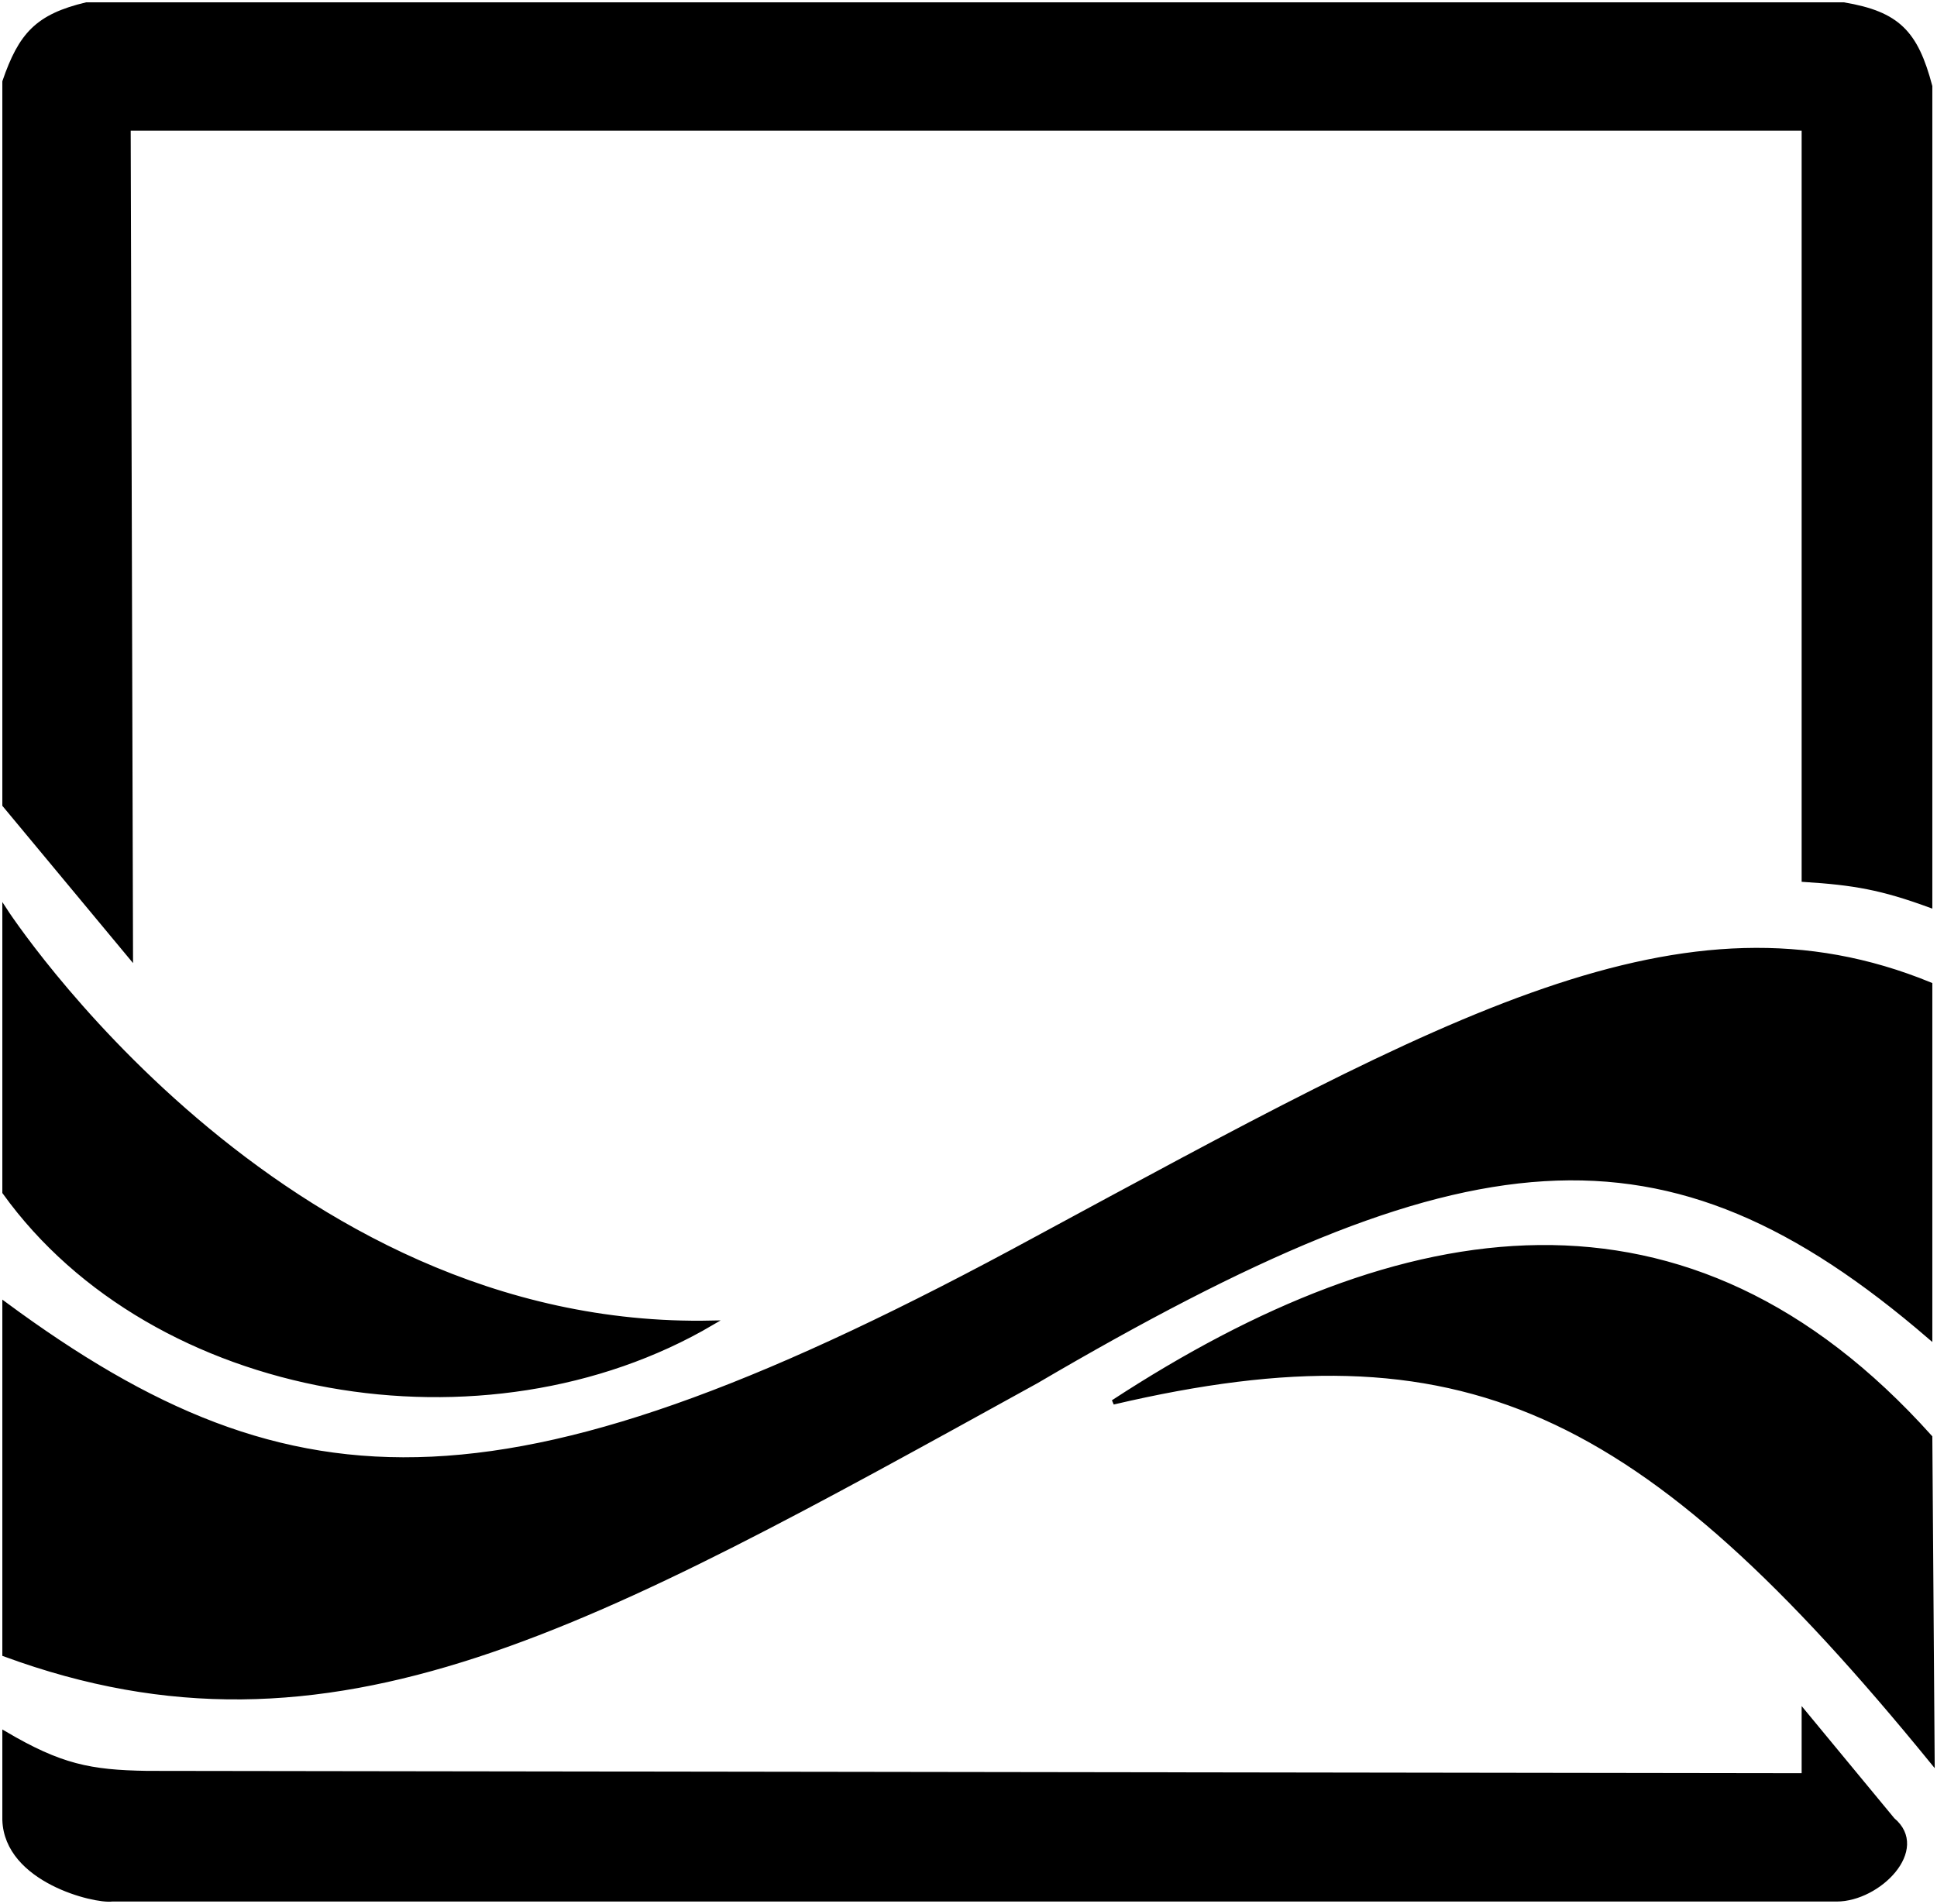 <svg width="415" height="408" viewBox="0 0 415 408" fill="none" xmlns="http://www.w3.org/2000/svg">
<path d="M28 205L1 172.5V17.5C4.462 7.428 8.01 3.51 18.5 1H395C406.592 2.947 410.455 6.989 413.5 18.5V194C403.113 190.199 397.185 189.176 386.5 188.5V27.5H27.5L28 205Z" fill="black"/>
<path d="M1 195V255.5C33 300 104 312 152.5 283.5C59.5 285.5 1 195 1 195Z" fill="black"/>
<path d="M1 279.5V354.5C71.297 380.353 126.376 348.719 222 296C313.844 242.132 356.506 237.393 413.5 286.5V211C360.559 189.304 310.17 217.882 222 265.5C109.402 326.743 63.115 325.35 1 279.5Z" fill="black"/>
<path d="M413.5 308L414 377.5C351.575 300.955 313.294 282.994 238.5 300.5C300.5 260 361.5 250 413.5 308Z" fill="black"/>
<path d="M1 371.5V390C1.412 402.962 20.308 407.492 24 407C24 407 249.201 407 393.5 407C402.5 407 413.08 396.298 405.5 390L386.5 367V380.5L31.5 380C19.275 379.802 12.935 378.527 1 371.5Z" fill="black"/>
<path d="M24 407C20.308 407.492 1.412 402.962 1 390V371.5C12.935 378.527 19.275 379.802 31.5 380L386.5 380.5V367L405.5 390C413.08 396.298 402.5 407 393.5 407M24 407C24 407 384.5 407 393.5 407M24 407C24 407 249.201 407 393.5 407M28 205L1 172.5V17.5C4.462 7.428 8.01 3.51 18.5 1H395C406.592 2.947 410.455 6.989 413.5 18.5V194C403.113 190.199 397.185 189.176 386.5 188.5V27.5H27.5L28 205ZM1 195V255.5C33 300 104 312 152.5 283.5C59.5 285.5 1 195 1 195ZM1 279.5V354.5C71.297 380.353 126.376 348.719 222 296C313.844 242.132 356.506 237.393 413.5 286.5V211C360.559 189.304 310.17 217.882 222 265.5C109.402 326.743 63.115 325.35 1 279.5ZM413.5 308L414 377.5C351.575 300.955 313.294 282.994 238.5 300.5C300.5 260 361.5 250 413.5 308Z" stroke="black"/>
</svg>
